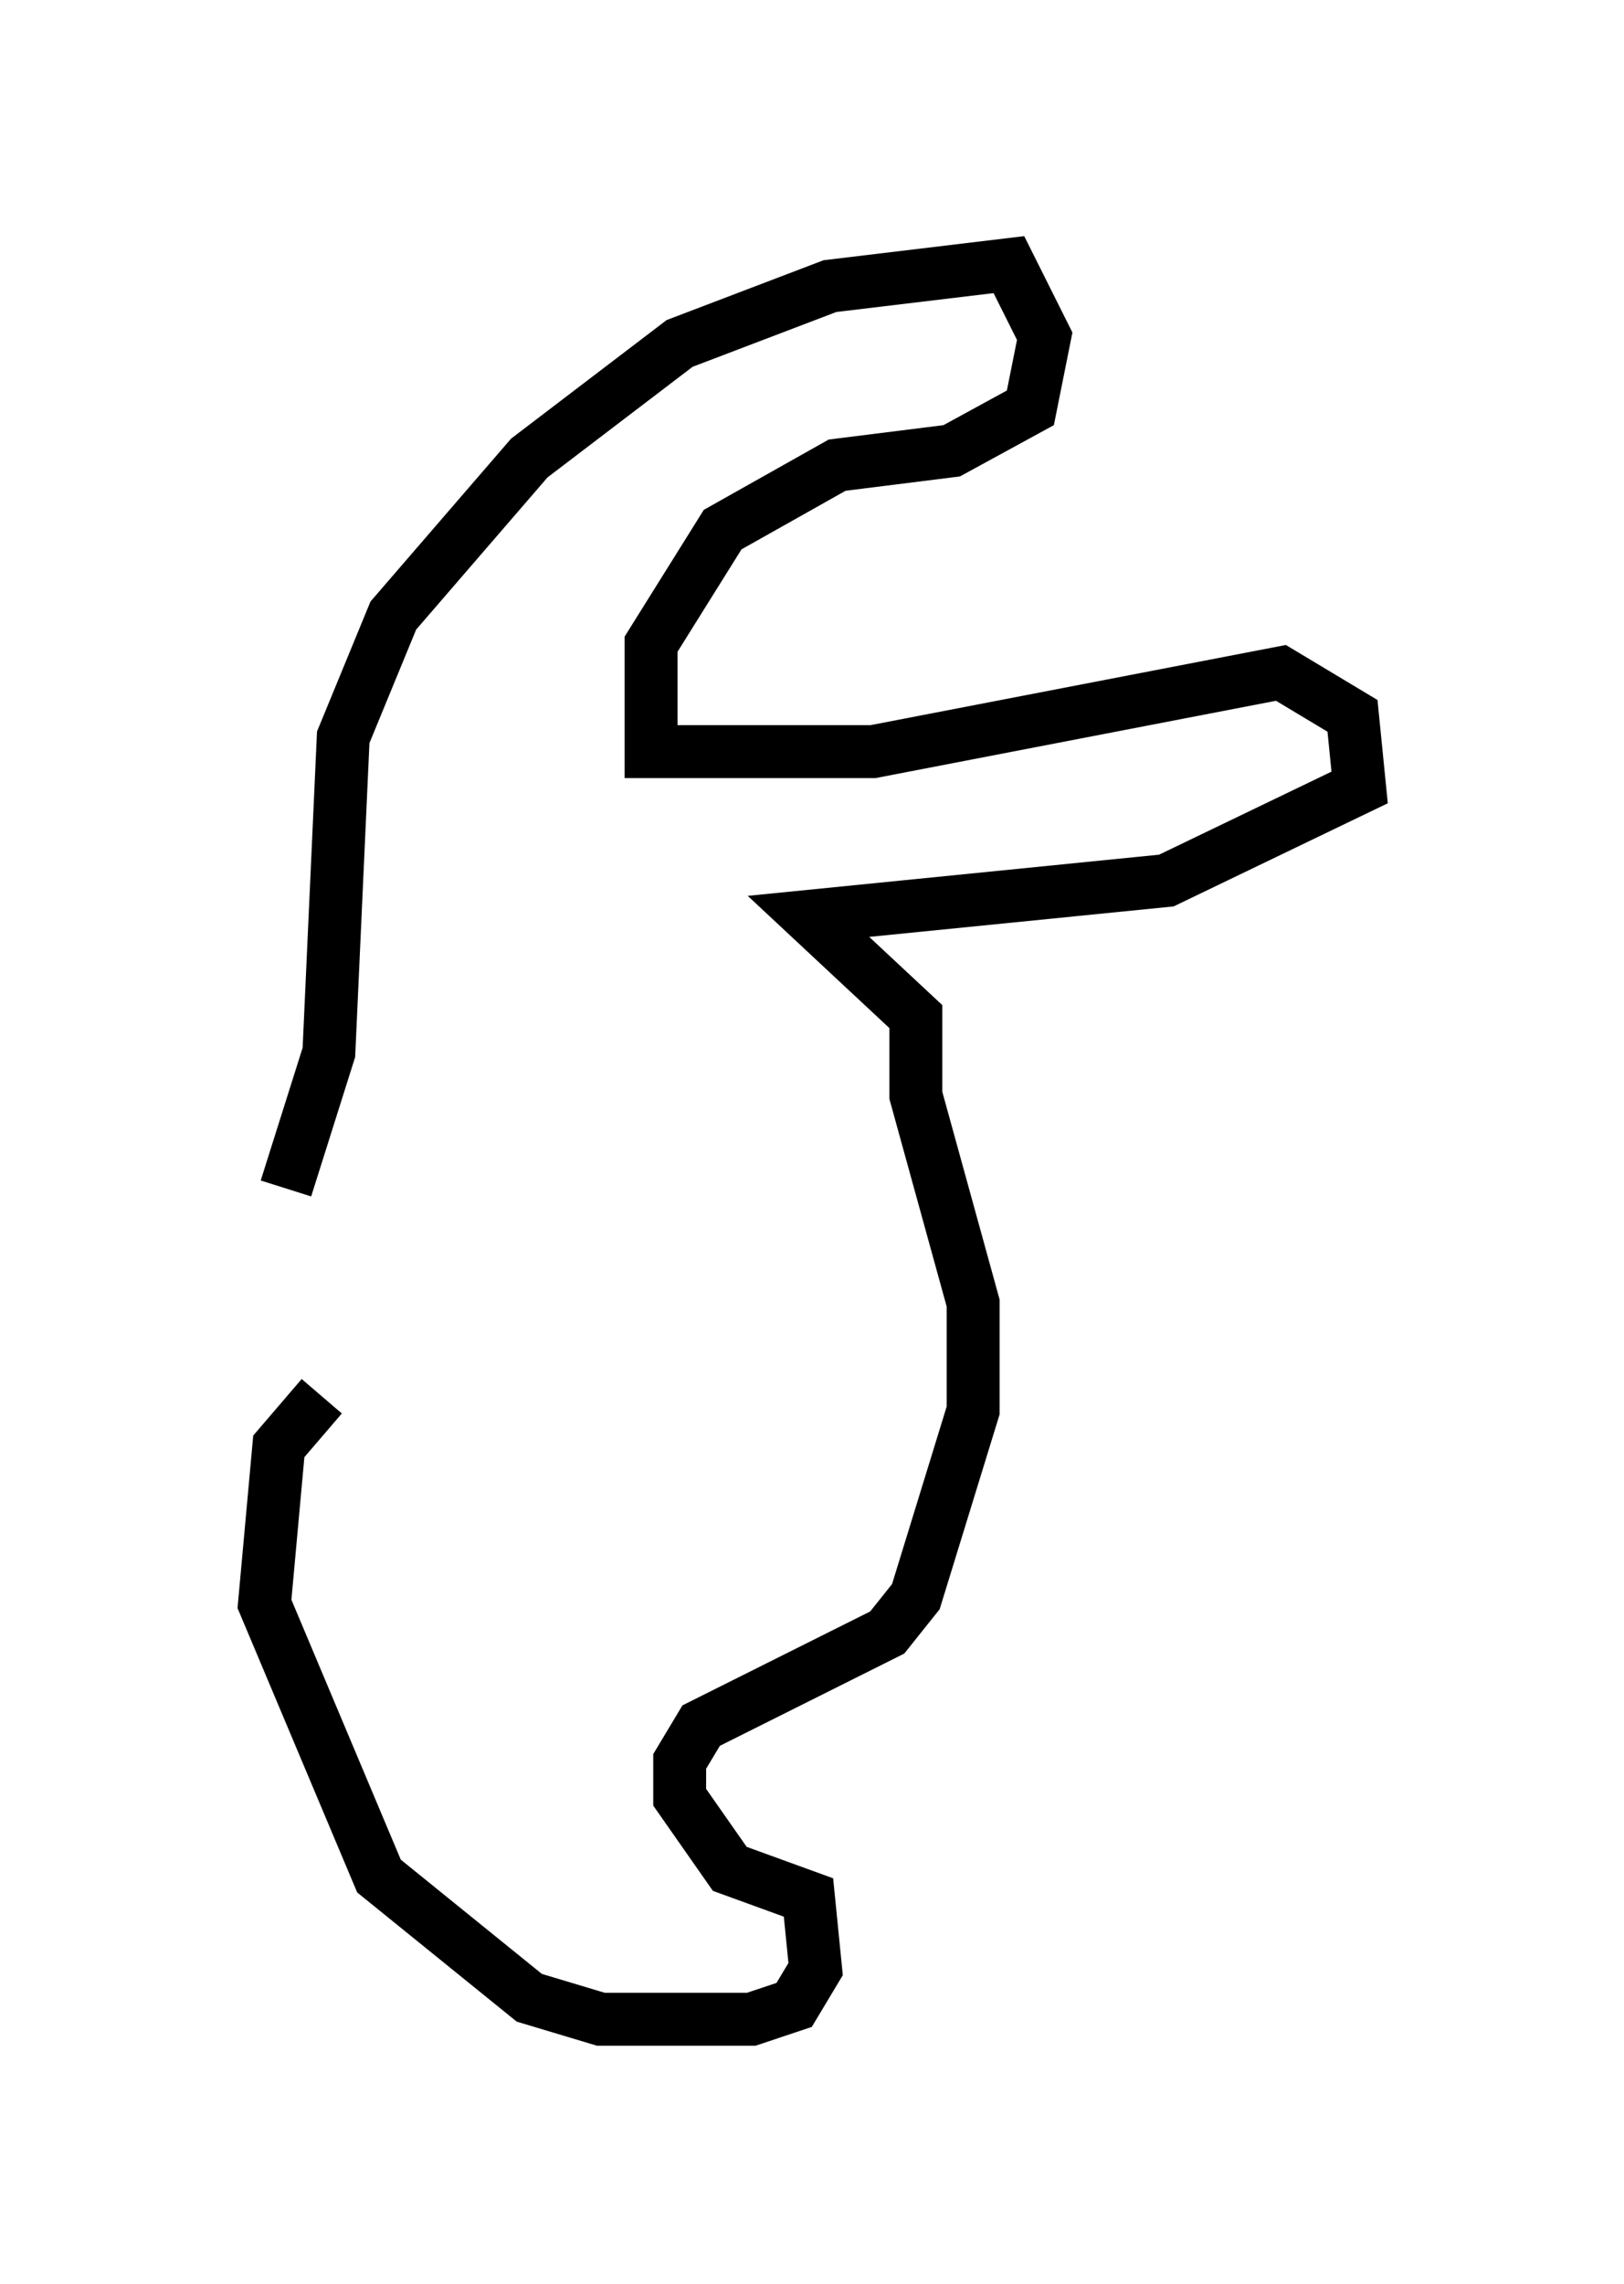 <?xml version="1.0" encoding="utf-8" ?>
<svg baseProfile="full" height="43.153" version="1.1" width="30.703" xmlns="http://www.w3.org/2000/svg" xmlns:ev="http://www.w3.org/2001/xml-events" xmlns:xlink="http://www.w3.org/1999/xlink"><defs /><rect fill="white" height="43.153" width="30.703" x="0" y="0" /><path d="M5.271, 28.004 m0.135, -5.548 l0.812, -2.571 0.271, -5.954 l0.947, -2.3 2.571, -2.977 l2.842, -2.165 2.842, -1.083 l3.383, -0.406 0.677, 1.353 l-0.271, 1.353 -1.488, 0.812 l-2.165, 0.271 -2.165, 1.218 l-1.353, 2.165 0.0, 2.03 l4.195, 0.0 7.713, -1.488 l1.353, 0.812 0.135, 1.353 l-3.654, 1.759 -6.766, 0.677 l2.03, 1.894 0.0, 1.488 l1.083, 3.924 0.0, 2.03 l-1.083, 3.518 -0.541, 0.677 l-3.518, 1.759 -0.406, 0.677 l0.0, 0.677 0.947, 1.353 l1.488, 0.541 0.135, 1.353 l-0.406, 0.677 -0.812, 0.271 l-2.842, 0.0 -1.353, -0.406 l-2.842, -2.3 -2.165, -5.142 l0.271, -2.977 0.812, -0.947 " fill="none" stroke="black" stroke-width="1" /></svg>